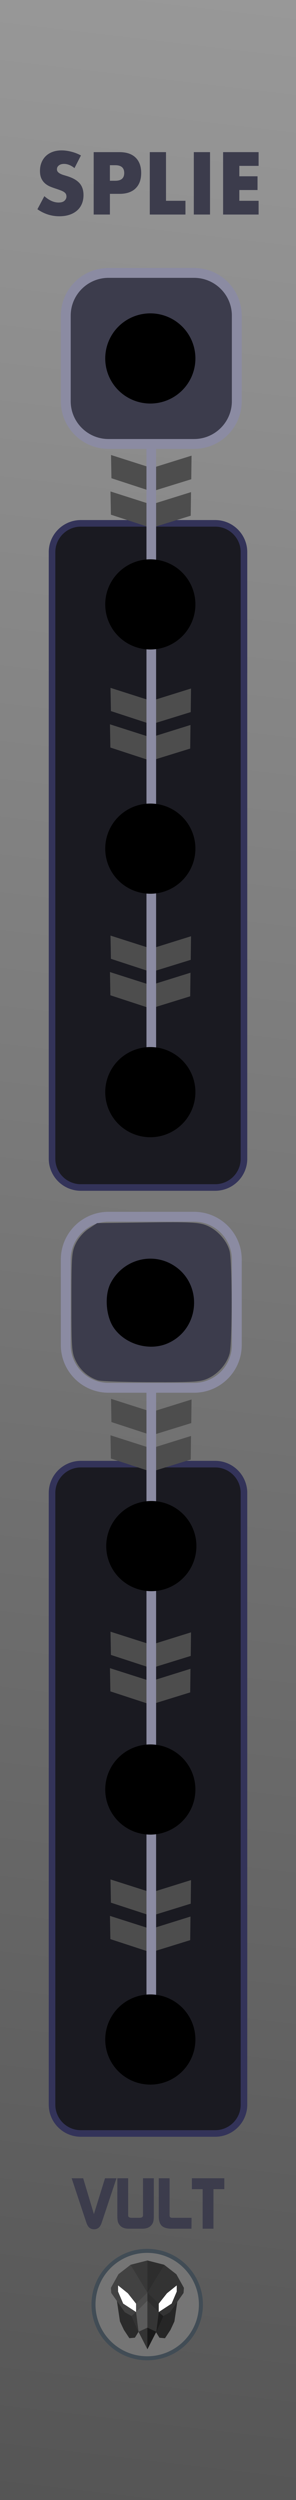 <?xml version="1.0" encoding="UTF-8" standalone="no"?>
<svg
   xmlns:dc="http://purl.org/dc/elements/1.1/"
   xmlns:cc="http://creativecommons.org/ns#"
   xmlns:rdf="http://www.w3.org/1999/02/22-rdf-syntax-ns#"
   xmlns:svg="http://www.w3.org/2000/svg"
   xmlns="http://www.w3.org/2000/svg"
   xmlns:xlink="http://www.w3.org/1999/xlink"
   xmlns:sodipodi="http://sodipodi.sourceforge.net/DTD/sodipodi-0.dtd"
   xmlns:inkscape="http://www.inkscape.org/namespaces/inkscape"
   width="45px"
   height="380px"
   version="1.1"
   xml:space="preserve"
   style="fill-rule:evenodd;clip-rule:evenodd;stroke-linecap:round;stroke-linejoin:round;stroke-miterlimit:1.5;"
   id="svg21331"
   sodipodi:docname="Splie.svg"
   inkscape:version="0.92.3 (2405546, 2018-03-11)">
  <rect width="100%" height="100%" fill="#808080" stroke="none"/>
  <defs
   id="defs21335">
    <linearGradient
   inkscape:collect="always"
   id="linearGradient21501">
      <stop
   style="stop-color:#555555;stop-opacity:1"
   offset="0"
   id="stop21497" />
      <stop
   style="stop-color:#989898;stop-opacity:1"
   offset="1"
   id="stop21499" />
    </linearGradient>
    <linearGradient
   inkscape:collect="always"
   xlink:href="#linearGradient21501"
   id="linearGradient21503"
   x1="8.8281595e-005"
   y1="379.999"
   x2="45"
   y2="5.6985475e-005"
   gradientUnits="userSpaceOnUse" />
  </defs>
  <sodipodi:namedview
   pagecolor="#ffffff"
   bordercolor="#666666"
   borderopacity="1"
   objecttolerance="10"
   gridtolerance="10"
   guidetolerance="10"
   inkscape:pageopacity="0"
   inkscape:pageshadow="2"
   inkscape:window-width="1920"
   inkscape:window-height="1017"
   id="namedview21333"
   showgrid="false"
   inkscape:zoom="2.2342105"
   inkscape:cx="11.081016"
   inkscape:cy="211.18801"
   inkscape:window-x="1912"
   inkscape:window-y="-8"
   inkscape:window-maximized="1"
   inkscape:current-layer="svg21331" />
  <rect
   x="8.8281595e-005"
   y="5.6985475e-005"
   width="45"
   height="379.998"
   style="fill:url(#linearGradient21503);stroke-width:2.074;fill-opacity:1"
   id="rect21174" />
  <path
   d="m 37.09,83.925 c 0,-2.414 -1.962,-4.377 -4.377,-4.377 H 12.289 c -2.415,0 -4.377,1.963 -4.377,4.377 v 92.196 c 0,2.417 1.962,4.377 4.377,4.377 h 20.425 c 2.415,0 4.377,-1.96 4.377,-4.377 z"
   id="path21177"
   inkscape:connector-curvature="0"
   style="fill:#1a1a21;fill-opacity:1;stroke:#333359;stroke-width:1;stroke-miterlimit:1.5;stroke-dasharray:none;stroke-opacity:1" />
  <path
   d="m 37.09,226.927 c 0,-2.415 -1.962,-4.378 -4.377,-4.378 H 12.289 c -2.415,0 -4.377,1.964 -4.377,4.378 v 92.983 c 0,2.415 1.962,4.376 4.377,4.376 h 20.425 c 2.415,0 4.377,-1.961 4.377,-4.376 z"
   id="path21181"
   inkscape:connector-curvature="0"
   style="fill:#1a1a21;fill-opacity:1;stroke:#333359;stroke-width:1;stroke-miterlimit:1.5;stroke-dasharray:none;stroke-opacity:1" />
  <g
   transform="translate(4.081,-153.289)"
   id="g21187">
    <path
   d="m 12.798,222.448 0.063,3.53 6.139,2.013 5.996,-1.857 0.044,-3.586 -6.035,1.887 z"
   style="fill:#4d4d4d"
   id="path21185"
   inkscape:connector-curvature="0" />
  </g>
  <g
   transform="translate(4,-147.746)"
   id="g21191">
    <path
   d="m 12.798,222.448 0.063,3.53 6.139,2.013 5.996,-1.857 0.044,-3.586 -6.035,1.887 z"
   style="fill:#4d4d4d"
   id="path21189"
   inkscape:connector-curvature="0" />
  </g>
  <g
   transform="translate(4,-117.895)"
   id="g21197">
    <path
   d="m 12.798,222.448 0.063,3.53 6.139,2.013 5.996,-1.857 0.044,-3.586 -6.035,1.887 z"
   style="fill:#4d4d4d"
   id="path21195"
   inkscape:connector-curvature="0" />
  </g>
  <g
   transform="translate(3.919,-112.352)"
   id="g21201">
    <path
   d="m 12.798,222.448 0.063,3.53 6.139,2.013 5.996,-1.857 0.044,-3.586 -6.035,1.887 z"
   style="fill:#4d4d4d"
   id="path21199"
   inkscape:connector-curvature="0" />
  </g>
  <g
   transform="translate(4,-80.239)"
   id="g21207">
    <path
   d="m 12.798,222.448 0.063,3.53 6.139,2.013 5.996,-1.857 0.044,-3.586 -6.035,1.887 z"
   style="fill:#4d4d4d"
   id="path21205"
   inkscape:connector-curvature="0" />
  </g>
  <g
   transform="translate(3.919,-74.696)"
   id="g21211">
    <path
   d="m 12.798,222.448 0.063,3.53 6.139,2.013 5.996,-1.857 0.044,-3.586 -6.035,1.887 z"
   style="fill:#4d4d4d"
   id="path21209"
   inkscape:connector-curvature="0" />
  </g>
  <path
   d="M 23,67.482 V 166.448"
   style="fill:none;stroke:#8b8ba2;stroke-width:1.464px"
   id="path21215"
   inkscape:connector-curvature="0" />
  <path
   d="m 36,47.982 c 0,-3.587 -2.913,-6.5 -6.5,-6.5 H 16.499 c -3.587,0 -6.5,2.913 -6.5,6.5 v 13 c 0,3.587 2.913,6.5 6.5,6.5 h 13.001 c 3.587,0 6.5,-2.913 6.5,-6.5 z"
   style="fill:#3c3c4c;stroke:#8b8ba2;stroke-width:1.501px"
   id="path21219"
   inkscape:connector-curvature="0" />
  <g
   transform="translate(4.081,-9.826)"
   id="g21225">
    <path
   d="m 12.798,222.448 0.063,3.53 6.139,2.013 5.996,-1.857 0.044,-3.586 -6.035,1.887 z"
   style="fill:#4d4d4d"
   id="path21223"
   inkscape:connector-curvature="0" />
  </g>
  <g
   transform="translate(4,-4.283)"
   id="g21229">
    <path
   d="m 12.798,222.448 0.063,3.53 6.139,2.013 5.996,-1.857 0.044,-3.586 -6.035,1.887 z"
   style="fill:#4d4d4d"
   id="path21227"
   inkscape:connector-curvature="0" />
  </g>
  <g
   transform="translate(4,25.567)"
   id="g21235">
    <path
   d="m 12.798,222.448 0.063,3.53 6.139,2.013 5.996,-1.857 0.044,-3.586 -6.035,1.887 z"
   style="fill:#4d4d4d"
   id="path21233"
   inkscape:connector-curvature="0" />
  </g>
  <g
   transform="translate(3.919,31.11)"
   id="g21239">
    <path
   d="m 12.798,222.448 0.063,3.53 6.139,2.013 5.996,-1.857 0.044,-3.586 -6.035,1.887 z"
   style="fill:#4d4d4d"
   id="path21237"
   inkscape:connector-curvature="0" />
  </g>
  <g
   transform="translate(4,63.224)"
   id="g21245">
    <path
   d="m 12.798,222.448 0.063,3.53 6.139,2.013 5.996,-1.857 0.044,-3.586 -6.035,1.887 z"
   style="fill:#4d4d4d"
   id="path21243"
   inkscape:connector-curvature="0" />
  </g>
  <g
   transform="translate(3.919,68.767)"
   id="g21249">
    <path
   d="m 12.798,222.448 0.063,3.53 6.139,2.013 5.996,-1.857 0.044,-3.586 -6.035,1.887 z"
   style="fill:#4d4d4d"
   id="path21247"
   inkscape:connector-curvature="0" />
  </g>
  <path
   d="m 23,210.945 v 98.966"
   style="fill:none;stroke:#8b8ba2;stroke-width:1.464px"
   id="path21253"
   inkscape:connector-curvature="0" />
  <path
   d="m 36,191.445 c 0,-3.587 -2.913,-6.5 -6.5,-6.5 H 16.499 c -3.587,0 -6.5,2.913 -6.5,6.5 v 13 c 0,3.587 2.913,6.5 6.5,6.5 h 13.001 c 3.587,0 6.5,-2.913 6.5,-6.5 z"
   style="fill:none;stroke:#8b8ba2;stroke-width:1.501px"
   id="path21257"
   inkscape:connector-curvature="0" />
  <circle
   cx="22.853"
   cy="310.005"
   r="6.854"
   id="circle21261" />
  <path
   id="path4"
   d="m 30.543,350.293 c 0,-4.509 -3.655,-8.165 -8.165,-8.165 -4.509,0 -8.165,3.655 -8.165,8.165 0,4.509 3.655,8.165 8.165,8.165 4.509,0 8.165,-3.655 8.165,-8.165 z"
   style="fill:#757575;fill-rule:nonzero;stroke:#414c55;stroke-width:0.611px;stroke-linecap:butt;stroke-linejoin:miter;stroke-miterlimit:10;stroke-opacity:1"
   inkscape:connector-curvature="0" />
  <g
   id="g40"
   transform="matrix(0.036,0,0,0.036,7.655,327.968)">
    <path
   id="polygon6"
   d="m 357.002,759.965 15.391,-24.781 -29.594,-66.614 -61.688,-63.583 12.788,86.322 16.629,35.632 23.179,35.166 z"
   style="fill:#2b2b2b;fill-rule:nonzero"
   inkscape:connector-curvature="0" />
    <path
   id="polygon8"
   d="m 460.762,760.17 -15.392,-24.783 29.597,-66.612 61.685,-63.582 -12.787,86.321 -16.63,35.631 -23.175,35.168 z"
   style="fill:#262626;fill-rule:nonzero"
   inkscape:connector-curvature="0" />
    <path
   id="polygon12"
   d="m 337.948,452.81 71.936,-18.383 V 808.75 L 372.316,734.951 342.799,668.57 314.328,652.395 257.223,571.1 l -1.598,-21.58 31.971,-57.547 z"
   style="fill:#424242;fill-rule:nonzero"
   inkscape:connector-curvature="0" />
    <path
   id="polygon14"
   d="m 481.727,452.944 -71.932,-18.382 v 374.325 l 37.564,-73.801 29.518,-66.379 28.473,-16.178 57.101,-81.295 1.599,-21.579 -31.969,-57.547 z"
   style="fill:#333333;fill-rule:nonzero"
   inkscape:connector-curvature="0" />
    <path
   id="polyline16"
   d="m 361.886,616.429 47.96,-46.887 v 34.229 l -47.96,47.827 v -35.169"
   style="fill:#4c4c4c;fill-rule:nonzero"
   inkscape:connector-curvature="0" />
    <path
   id="polygon18"
   d="m 409.881,603.732 -47.957,47.827 10.469,83.625 37.491,73.566 z"
   style="fill:#5b5b5b;fill-rule:nonzero"
   inkscape:connector-curvature="0" />
    <path
   id="polygon20"
   d="m 409.884,808.75 -37.491,-73.566 37.485,-17.672 z"
   style="fill:#333333;fill-rule:nonzero"
   inkscape:connector-curvature="0" />
    <path
   id="polygon22"
   d="M 361.924,651.559 V 616.39 l -34.766,-43.958 -41.119,-33.129 -0.043,25.934 21.582,50.752 z"
   style="fill:#ffffff;fill-rule:nonzero"
   inkscape:connector-curvature="0" />
    <path
   id="polyline24"
   d="m 457.816,616.448 -47.957,-46.887 v 34.229 l 47.957,47.826 v -35.168"
   style="fill:#2d2d2d;fill-rule:nonzero"
   inkscape:connector-curvature="0" />
    <path
   id="polygon26"
   d="m 409.804,603.732 47.954,47.827 -10.469,83.625 -37.488,73.566 z"
   style="fill:#353535;fill-rule:nonzero"
   inkscape:connector-curvature="0" />
    <path
   id="polygon28"
   d="m 409.801,808.75 37.488,-73.566 -37.482,-17.672 z"
   style="fill:#191919;fill-rule:nonzero"
   inkscape:connector-curvature="0" />
    <path
   id="polygon30"
   d="m 457.758,651.559 v -35.168 l 34.765,-43.958 41.122,-33.13 0.041,25.935 -21.578,50.753 z"
   style="fill:#ffffff;fill-rule:nonzero"
   inkscape:connector-curvature="0" />
    <path
   id="polyline32"
   d="M 338.399,452.22 409.824,569.549 409.67,434.003"
   style="fill:#383838;fill-rule:nonzero"
   inkscape:connector-curvature="0" />
    <path
   id="polyline34"
   d="M 481.271,452.232 409.846,569.561 410,434.016"
   style="fill:#2d2d2d;fill-rule:nonzero"
   inkscape:connector-curvature="0" />
    <path
   id="polygon36"
   d="m 342.815,668.578 19.143,-16.982 10.448,83.674 z"
   style="fill:#333333;fill-rule:nonzero"
   inkscape:connector-curvature="0" />
    <path
   id="polygon38"
   d="m 476.975,668.989 -19.144,-16.982 -10.448,83.675 z"
   style="fill:#1c1c1c;fill-rule:nonzero"
   inkscape:connector-curvature="0" />
  </g>
  <path
   id="path42"
   d="m 10.894,331.095 h 1.752 l 1.631,5.45 1.687,-5.45 h 1.743 l -2.268,6.813 c -0.212,0.628 -0.592,0.942 -1.139,0.942 -0.555,0 -0.938,-0.317 -1.15,-0.952 z"
   style="fill:#3c3c4c;fill-rule:nonzero;stroke-width:0.063;fill-opacity:1"
   inkscape:connector-curvature="0" />
  <path
   id="path44"
   d="m 17.839,336.856 v -5.762 h 1.643 v 5.707 c 0.029,0.205 0.219,0.307 0.57,0.307 h 1.117 c 0.336,0 0.522,-0.095 0.559,-0.285 l 0.011,-0.055 v -5.674 h 1.643 v 5.751 c 0,0.504 -0.055,0.862 -0.164,1.073 -0.292,0.562 -0.807,0.843 -1.545,0.843 h -2.125 c -0.76,0 -1.278,-0.288 -1.555,-0.865 -0.102,-0.212 -0.153,-0.559 -0.153,-1.041 z"
   style="fill:#3c3c4c;fill-rule:nonzero;stroke-width:0.063;fill-opacity:1"
   inkscape:connector-curvature="0" />
  <path
   id="path46"
   d="m 24.138,336.889 v -5.795 h 1.643 v 5.663 c 0,0.234 0.139,0.351 0.416,0.351 h 2.925 l -0.011,1.654 h -3.056 c -0.11,0 -0.205,-0.004 -0.285,-0.011 -0.592,-0.051 -1.012,-0.225 -1.26,-0.52 -0.248,-0.296 -0.372,-0.743 -0.372,-1.342 z"
   style="fill:#3c3c4c;fill-rule:nonzero;stroke-width:0.063;fill-opacity:1"
   inkscape:connector-curvature="0" />
  <path
   id="path48"
   d="m 29.176,332.749 v -1.654 h 4.929 v 1.654 h -1.654 v 6.014 h -1.643 v -6.014 z"
   style="fill:#3c3c4c;fill-rule:nonzero;stroke-width:0.063;fill-opacity:1"
   inkscape:connector-curvature="0" />
  <circle
   cx="22.853"
   cy="91.869"
   r="6.854"
   id="circle21289" />
  <circle
   cx="22.853"
   cy="54.484"
   r="6.854"
   id="circle21293" />
  <circle
   cx="22.853"
   cy="128.993"
   r="6.854"
   id="circle21297" />
  <circle
   cx="22.853"
   cy="166.005"
   r="6.854"
   id="circle21301" />
  <circle
   cx="22.853"
   cy="198.021"
   r="6.854"
   id="circle21305" />
  <circle
   cx="23.005"
   cy="235.005"
   r="6.854"
   id="circle21309" />
  <circle
   cx="22.853"
   cy="272.005"
   r="6.854"
   id="circle21313" />
  <g
   id="text7967"
   transform="matrix(1.332,0,0,1.332,5.121,32.61)"
   style="fill:#3c3c4c;fill-opacity:1">
    <path
   d="M 4.656,-5.299 C 4.455,-5.462 4.253,-5.584 4.052,-5.662 3.85,-5.741 3.655,-5.78 3.466,-5.78 c -0.239,0 -0.434,0.056 -0.585,0.17 -0.151,0.113 -0.227,0.261 -0.227,0.444 0,0.126 0.038,0.229 0.113,0.311 0.076,0.082 0.175,0.153 0.298,0.213 0.123,0.06 0.261,0.112 0.415,0.156 0.155,0.044 0.307,0.091 0.459,0.141 0.604,0.202 1.046,0.471 1.327,0.808 0.28,0.337 0.42,0.776 0.42,1.317 0,0.366 -0.062,0.696 -0.184,0.992 -0.123,0.296 -0.303,0.55 -0.539,0.76 C 4.727,-0.257 4.438,-0.093 4.094,0.024 3.751,0.14 3.362,0.198 2.928,0.198 c -0.9,0 -1.735,-0.267 -2.503,-0.802 l 0.793,-1.493 c 0.277,0.246 0.551,0.428 0.822,0.548 0.271,0.12 0.538,0.179 0.803,0.179 0.302,0 0.527,-0.069 0.675,-0.207 C 3.666,-1.716 3.74,-1.873 3.74,-2.05 3.74,-2.157 3.721,-2.249 3.684,-2.328 3.646,-2.407 3.583,-2.479 3.495,-2.545 3.406,-2.612 3.292,-2.673 3.15,-2.73 3.008,-2.786 2.837,-2.849 2.635,-2.918 2.396,-2.994 2.161,-3.077 1.931,-3.169 1.702,-3.26 1.497,-3.381 1.318,-3.532 1.138,-3.684 0.993,-3.874 0.883,-4.104 0.773,-4.334 0.718,-4.625 0.718,-4.977 c 0,-0.353 0.058,-0.673 0.175,-0.959 0.116,-0.287 0.28,-0.532 0.491,-0.737 0.211,-0.204 0.469,-0.363 0.774,-0.477 0.306,-0.113 0.647,-0.17 1.025,-0.17 0.353,0 0.721,0.049 1.105,0.147 0.384,0.097 0.752,0.24 1.105,0.429 z"
   style="fill:#3c3c4c;fill-rule:nonzero;fill-opacity:1"
   id="path21317"
   inkscape:connector-curvature="0" />
    <path
   d="m 8.699,-3.854 h 0.614 c 0.68,0 1.02,-0.295 1.02,-0.887 0,-0.592 -0.34,-0.888 -1.02,-0.888 H 8.699 Z M 8.699,0 H 6.848 v -7.121 h 2.946 c 0.8,0 1.412,0.207 1.837,0.623 0.425,0.415 0.638,1.001 0.638,1.757 0,0.755 -0.213,1.341 -0.638,1.756 -0.425,0.416 -1.037,0.624 -1.837,0.624 H 8.699 Z"
   style="fill:#3c3c4c;fill-rule:nonzero;fill-opacity:1"
   id="path21319"
   inkscape:connector-curvature="0" />
    <path
   d="m 15.102,-7.121 v 5.553 h 2.22 V 0 h -4.071 v -7.121 z"
   style="fill:#3c3c4c;fill-rule:nonzero;fill-opacity:1"
   id="path21321"
   inkscape:connector-curvature="0" />
    <rect
   x="18.276"
   y="-7.121"
   width="1.851"
   height="7.121"
   style="fill:#3c3c4c;fill-rule:nonzero;fill-opacity:1"
   id="rect21323" />
    <path
   d="m 25.671,-5.554 h -2.2 v 1.19 h 2.077 v 1.568 h -2.077 v 1.228 h 2.2 V 0 h -4.052 v -7.121 h 4.052 z"
   style="fill:#3c3c4c;fill-rule:nonzero;fill-opacity:1"
   id="path21325"
   inkscape:connector-curvature="0" />
  </g>
<path
   style="fill:#3c3c4c;fill-opacity:1;stroke:#08000f;stroke-width:0;stroke-miterlimit:4;stroke-dasharray:none;stroke-opacity:0.99;paint-order:stroke fill markers"
   d="m 14.906,209.81 c -1.447,-0.436 -2.697,-1.526 -3.388,-2.954 -0.613,-1.266 -0.66,-1.907 -0.66,-8.918 0,-7.051 0.045,-7.647 0.671,-8.941 0.404,-0.834 1.182,-1.725 1.954,-2.236 l 1.283,-0.849 7.598,-0.1 c 6.432,-0.085 7.805,-0.021 8.95,0.416 1.629,0.622 3.126,2.241 3.578,3.869 0.429,1.545 0.433,14.124 0.005,15.665 -0.437,1.574 -1.735,3.058 -3.296,3.767 -1.127,0.512 -2.144,0.579 -8.558,0.561 -4.004,-0.011 -7.665,-0.137 -8.137,-0.279 z M 25.577,204.152 c 4.936,-2.242 5.304,-9.189 0.632,-11.927 -3.33,-1.952 -7.609,-0.661 -9.402,2.837 -0.949,1.85 -0.713,5.026 0.503,6.781 1.765,2.547 5.467,3.581 8.267,2.309 z"
   id="path6513"
   inkscape:connector-curvature="0" /></svg>